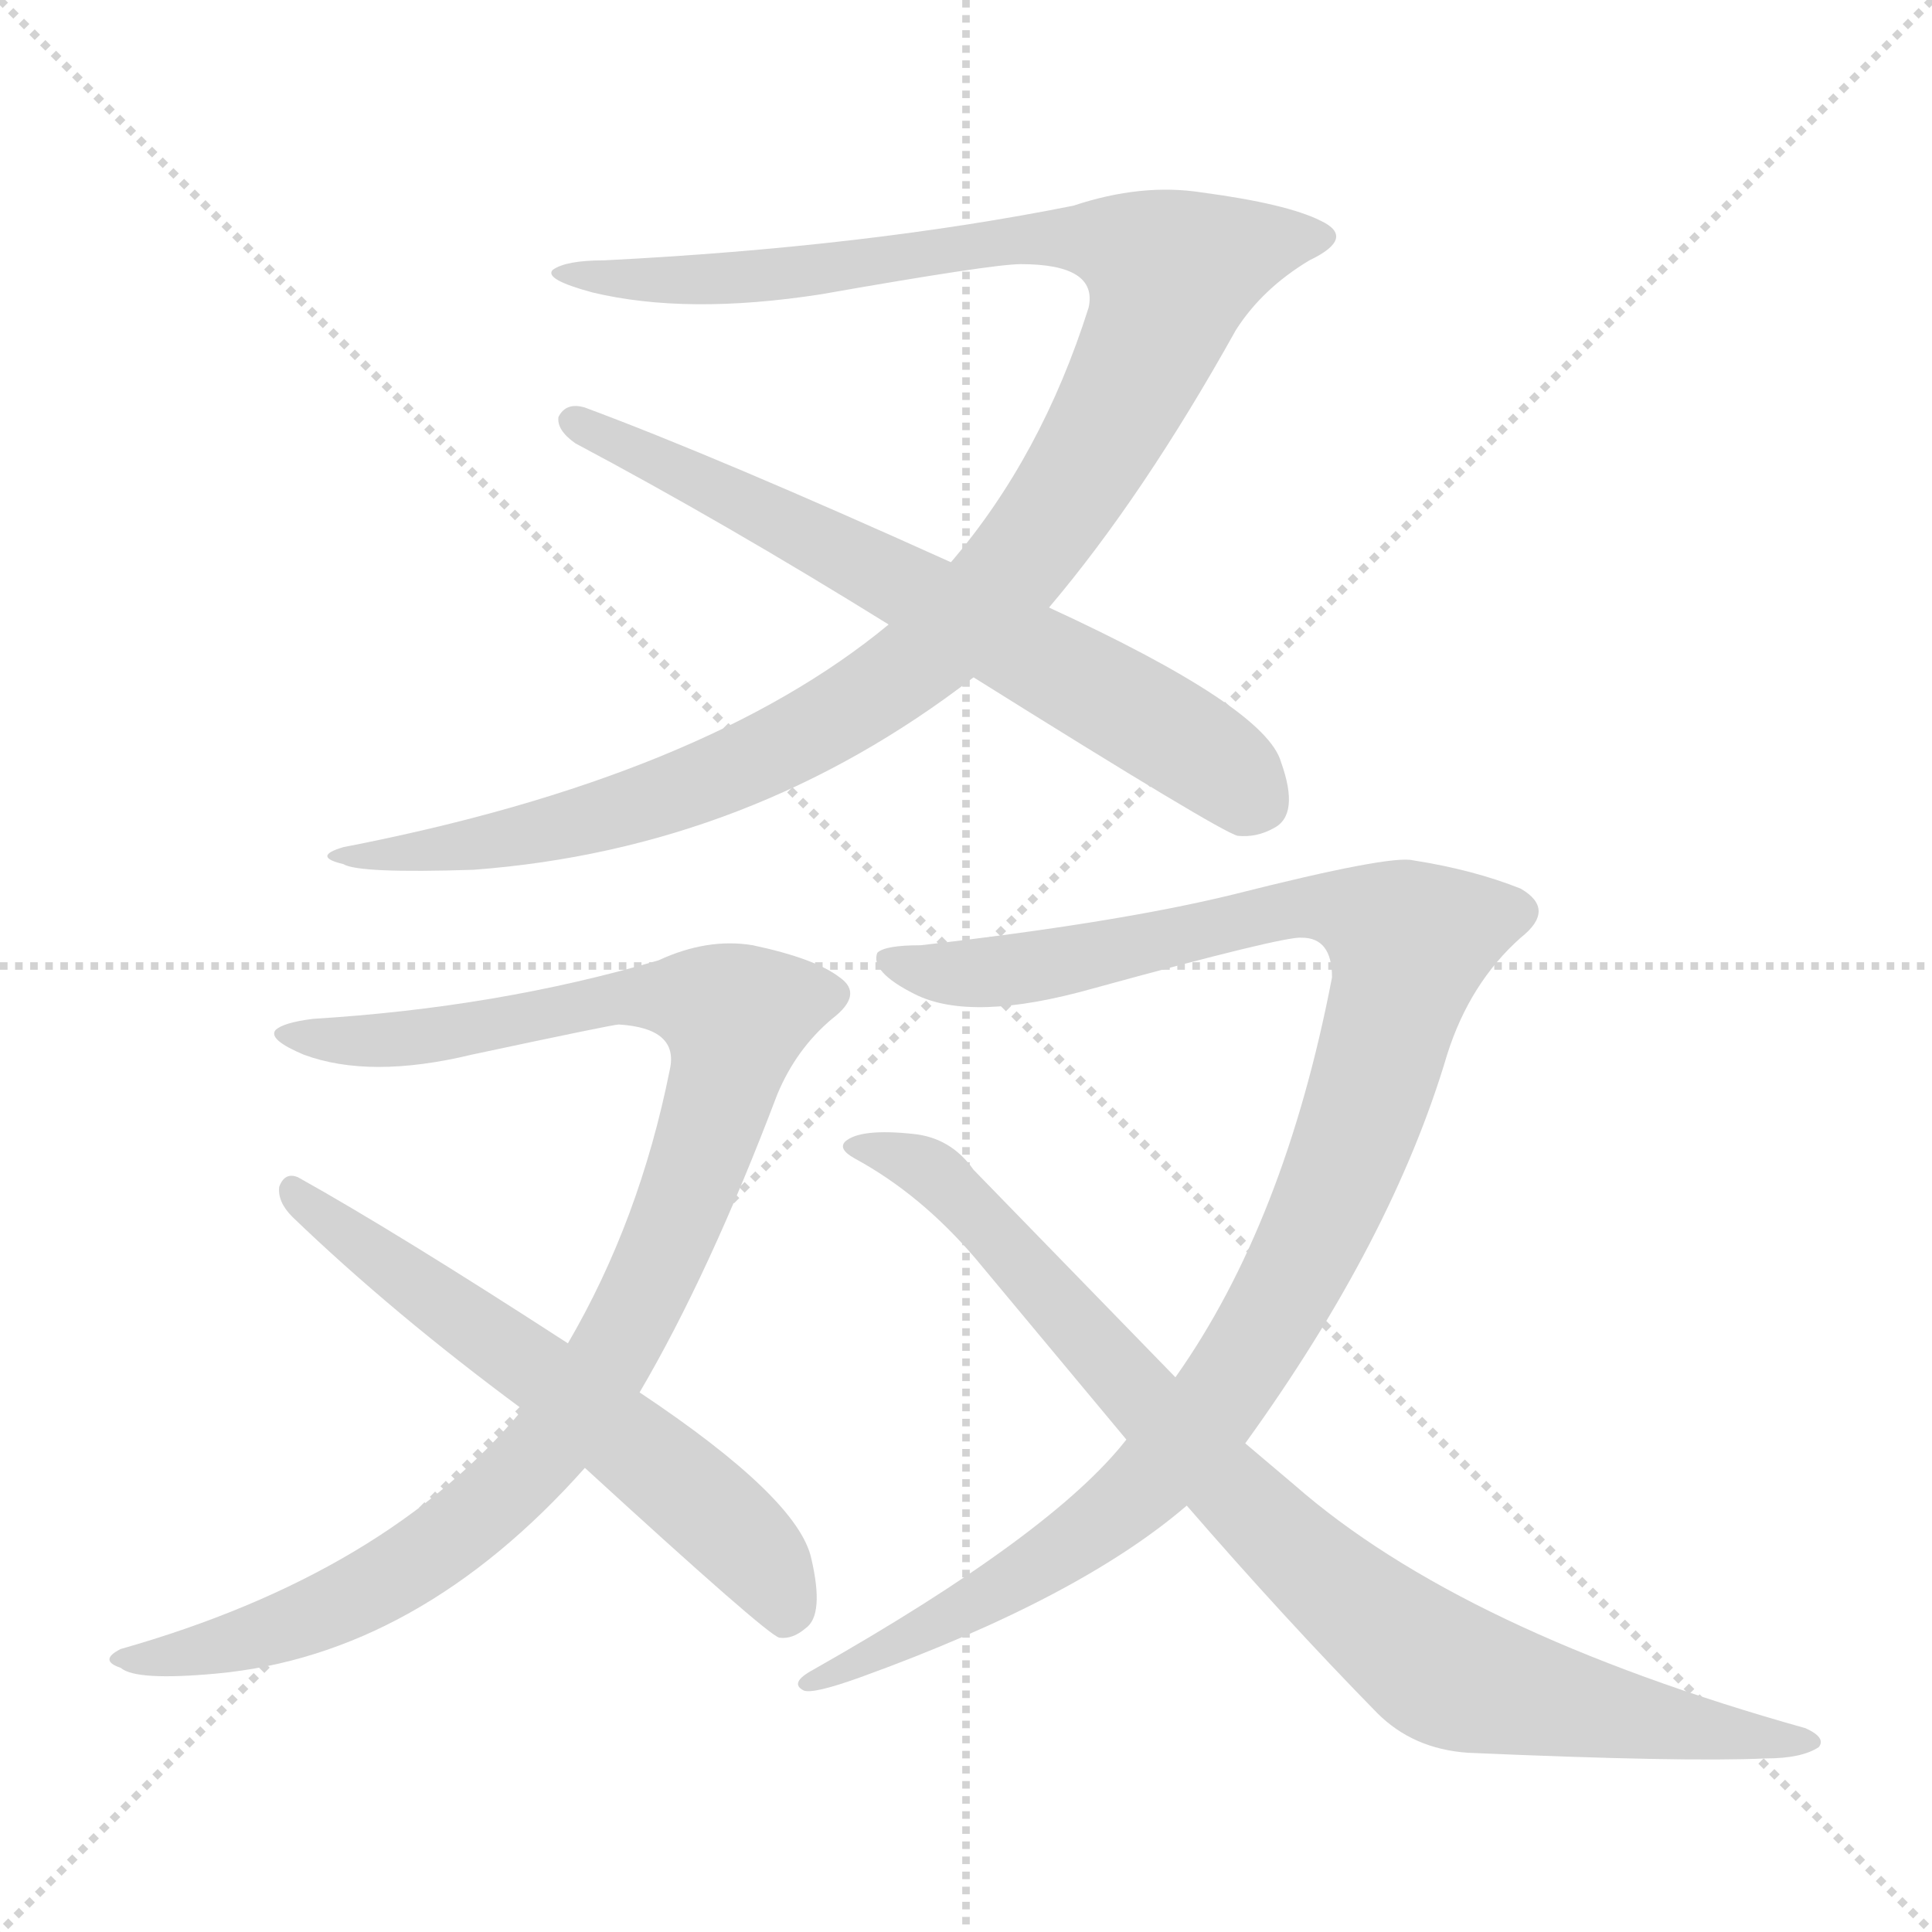 <svg version="1.1" viewBox="0 0 1024 1024" xmlns="http://www.w3.org/2000/svg">
  <g stroke="lightgray" stroke-dasharray="1,1" stroke-width="1" transform="scale(4, 4)">
    <line x1="0" y1="0" x2="256" y2="256"></line>
    <line x1="256" y1="0" x2="0" y2="256"></line>
    <line x1="128" y1="0" x2="128" y2="256"></line>
    <line x1="0" y1="128" x2="256" y2="128"></line>
  </g>
  <g transform="scale(1, -1) translate(0, -848)">
    <style type="text/css">
      
        @keyframes keyframes0 {
          from {
            stroke: blue;
            stroke-dashoffset: 1158;
            stroke-width: 128;
          }
          79% {
            animation-timing-function: step-end;
            stroke: blue;
            stroke-dashoffset: 0;
            stroke-width: 128;
          }
          to {
            stroke: black;
            stroke-width: 1024;
          }
        }
        #make-me-a-hanzi-animation-0 {
          animation: keyframes0 1.192s both;
          animation-delay: 0s;
          animation-timing-function: linear;
        }
      
        @keyframes keyframes1 {
          from {
            stroke: blue;
            stroke-dashoffset: 672;
            stroke-width: 128;
          }
          69% {
            animation-timing-function: step-end;
            stroke: blue;
            stroke-dashoffset: 0;
            stroke-width: 128;
          }
          to {
            stroke: black;
            stroke-width: 1024;
          }
        }
        #make-me-a-hanzi-animation-1 {
          animation: keyframes1 0.797s both;
          animation-delay: 1.192s;
          animation-timing-function: linear;
        }
      
        @keyframes keyframes2 {
          from {
            stroke: blue;
            stroke-dashoffset: 1002;
            stroke-width: 128;
          }
          77% {
            animation-timing-function: step-end;
            stroke: blue;
            stroke-dashoffset: 0;
            stroke-width: 128;
          }
          to {
            stroke: black;
            stroke-width: 1024;
          }
        }
        #make-me-a-hanzi-animation-2 {
          animation: keyframes2 1.065s both;
          animation-delay: 1.989s;
          animation-timing-function: linear;
        }
      
        @keyframes keyframes3 {
          from {
            stroke: blue;
            stroke-dashoffset: 605;
            stroke-width: 128;
          }
          66% {
            animation-timing-function: step-end;
            stroke: blue;
            stroke-dashoffset: 0;
            stroke-width: 128;
          }
          to {
            stroke: black;
            stroke-width: 1024;
          }
        }
        #make-me-a-hanzi-animation-3 {
          animation: keyframes3 0.742s both;
          animation-delay: 3.055s;
          animation-timing-function: linear;
        }
      
        @keyframes keyframes4 {
          from {
            stroke: blue;
            stroke-dashoffset: 1068;
            stroke-width: 128;
          }
          78% {
            animation-timing-function: step-end;
            stroke: blue;
            stroke-dashoffset: 0;
            stroke-width: 128;
          }
          to {
            stroke: black;
            stroke-width: 1024;
          }
        }
        #make-me-a-hanzi-animation-4 {
          animation: keyframes4 1.119s both;
          animation-delay: 3.797s;
          animation-timing-function: linear;
        }
      
        @keyframes keyframes5 {
          from {
            stroke: blue;
            stroke-dashoffset: 873;
            stroke-width: 128;
          }
          74% {
            animation-timing-function: step-end;
            stroke: blue;
            stroke-dashoffset: 0;
            stroke-width: 128;
          }
          to {
            stroke: black;
            stroke-width: 1024;
          }
        }
        #make-me-a-hanzi-animation-5 {
          animation: keyframes5 0.96s both;
          animation-delay: 4.916s;
          animation-timing-function: linear;
        }
      
    </style>
    
      <path d="M 556 526 Q 606 585 655 673 Q 669 695 694 710 Q 719 722 700 731 Q 682 740 637 746 Q 605 751 569 739 Q 459 717 320 710 Q 300 710 293 705 Q 288 700 314 693 Q 364 681 435 692 Q 526 708 541 708 Q 582 708 577 685 Q 552 606 504 550 L 471 517 Q 373 436 182 399 Q 165 394 182 390 Q 190 385 251 387 Q 398 398 516 489 L 556 526 Z" fill="lightgray"></path>
    
      <path d="M 516 489 Q 647 407 656 405 Q 666 404 675 409 Q 689 416 679 444 Q 671 473 556 526 L 504 550 Q 380 606 310 632 Q 300 635 296 627 Q 295 620 305 613 Q 384 571 471 517 L 516 489 Z" fill="lightgray"></path>
    
      <path d="M 339 110 Q 376 173 412 268 Q 422 292 441 308 Q 458 321 445 330 Q 432 340 399 347 Q 375 351 349 339 Q 264 314 166 308 Q 150 306 146 302 Q 142 297 161 289 Q 196 276 250 289 Q 325 305 328 305 Q 360 303 355 281 Q 339 201 301 136 L 277 101 Q 205 14 64 -26 Q 52 -32 64 -36 Q 72 -43 115 -39 Q 222 -29 310 70 L 339 110 Z" fill="lightgray"></path>
    
      <path d="M 310 70 Q 406 -18 413 -20 Q 420 -21 427 -15 Q 437 -8 430 22 Q 423 54 339 110 L 301 136 Q 210 195 158 224 Q 151 227 148 219 Q 147 211 155 203 Q 208 152 277 101 L 310 70 Z" fill="lightgray"></path>
    
      <path d="M 660 83 Q 738 191 767 289 Q 779 327 806 351 Q 825 366 806 377 Q 781 387 749 392 Q 737 395 654 374 Q 593 359 488 347 Q 469 347 465 343 Q 461 333 485 321 Q 515 306 579 324 Q 681 352 690 351 Q 706 351 706 330 Q 681 200 623 118 L 597 85 Q 558 35 431 -37 Q 418 -44 426 -48 Q 431 -50 456 -41 Q 572 1 629 50 L 660 83 Z" fill="lightgray"></path>
    
      <path d="M 629 50 Q 681 -10 730 -60 Q 749 -79 778 -81 Q 892 -86 936 -84 Q 955 -84 964 -78 Q 968 -73 957 -68 Q 775 -17 686 61 L 660 83 L 623 118 L 516 228 Q 504 245 484 247 Q 456 250 448 243 Q 444 239 453 234 Q 488 215 517 181 L 597 85 L 629 50 Z" fill="lightgray"></path>
    
    
      <clipPath id="make-me-a-hanzi-clip-0">
        <path d="M 556 526 Q 606 585 655 673 Q 669 695 694 710 Q 719 722 700 731 Q 682 740 637 746 Q 605 751 569 739 Q 459 717 320 710 Q 300 710 293 705 Q 288 700 314 693 Q 364 681 435 692 Q 526 708 541 708 Q 582 708 577 685 Q 552 606 504 550 L 471 517 Q 373 436 182 399 Q 165 394 182 390 Q 190 385 251 387 Q 398 398 516 489 L 556 526 Z"></path>
      </clipPath>
      <path clip-path="url(#make-me-a-hanzi-clip-0)" d="M 299 705 L 306 699 L 408 701 L 565 722 L 596 718 L 620 702 L 605 656 L 562 580 L 533 541 L 470 485 L 417 453 L 348 424 L 240 396 L 230 400 L 186 395" fill="none" id="make-me-a-hanzi-animation-0" stroke-dasharray="1030 2060" stroke-linecap="round"></path>
    
      <clipPath id="make-me-a-hanzi-clip-1">
        <path d="M 516 489 Q 647 407 656 405 Q 666 404 675 409 Q 689 416 679 444 Q 671 473 556 526 L 504 550 Q 380 606 310 632 Q 300 635 296 627 Q 295 620 305 613 Q 384 571 471 517 L 516 489 Z"></path>
      </clipPath>
      <path clip-path="url(#make-me-a-hanzi-clip-1)" d="M 304 625 L 556 498 L 648 441 L 659 430 L 660 420" fill="none" id="make-me-a-hanzi-animation-1" stroke-dasharray="544 1088" stroke-linecap="round"></path>
    
      <clipPath id="make-me-a-hanzi-clip-2">
        <path d="M 339 110 Q 376 173 412 268 Q 422 292 441 308 Q 458 321 445 330 Q 432 340 399 347 Q 375 351 349 339 Q 264 314 166 308 Q 150 306 146 302 Q 142 297 161 289 Q 196 276 250 289 Q 325 305 328 305 Q 360 303 355 281 Q 339 201 301 136 L 277 101 Q 205 14 64 -26 Q 52 -32 64 -36 Q 72 -43 115 -39 Q 222 -29 310 70 L 339 110 Z"></path>
      </clipPath>
      <path clip-path="url(#make-me-a-hanzi-clip-2)" d="M 151 300 L 194 296 L 261 302 L 331 320 L 375 316 L 390 305 L 371 235 L 336 151 L 276 65 L 239 33 L 188 1 L 105 -29 L 70 -31" fill="none" id="make-me-a-hanzi-animation-2" stroke-dasharray="874 1748" stroke-linecap="round"></path>
    
      <clipPath id="make-me-a-hanzi-clip-3">
        <path d="M 310 70 Q 406 -18 413 -20 Q 420 -21 427 -15 Q 437 -8 430 22 Q 423 54 339 110 L 301 136 Q 210 195 158 224 Q 151 227 148 219 Q 147 211 155 203 Q 208 152 277 101 L 310 70 Z"></path>
      </clipPath>
      <path clip-path="url(#make-me-a-hanzi-clip-3)" d="M 156 216 L 367 57 L 411 10 L 417 -10" fill="none" id="make-me-a-hanzi-animation-3" stroke-dasharray="477 954" stroke-linecap="round"></path>
    
      <clipPath id="make-me-a-hanzi-clip-4">
        <path d="M 660 83 Q 738 191 767 289 Q 779 327 806 351 Q 825 366 806 377 Q 781 387 749 392 Q 737 395 654 374 Q 593 359 488 347 Q 469 347 465 343 Q 461 333 485 321 Q 515 306 579 324 Q 681 352 690 351 Q 706 351 706 330 Q 681 200 623 118 L 597 85 Q 558 35 431 -37 Q 418 -44 426 -48 Q 431 -50 456 -41 Q 572 1 629 50 L 660 83 Z"></path>
      </clipPath>
      <path clip-path="url(#make-me-a-hanzi-clip-4)" d="M 471 339 L 505 332 L 546 334 L 689 368 L 724 363 L 746 346 L 700 201 L 637 94 L 602 56 L 537 9 L 431 -43" fill="none" id="make-me-a-hanzi-animation-4" stroke-dasharray="940 1880" stroke-linecap="round"></path>
    
      <clipPath id="make-me-a-hanzi-clip-5">
        <path d="M 629 50 Q 681 -10 730 -60 Q 749 -79 778 -81 Q 892 -86 936 -84 Q 955 -84 964 -78 Q 968 -73 957 -68 Q 775 -17 686 61 L 660 83 L 623 118 L 516 228 Q 504 245 484 247 Q 456 250 448 243 Q 444 239 453 234 Q 488 215 517 181 L 597 85 L 629 50 Z"></path>
      </clipPath>
      <path clip-path="url(#make-me-a-hanzi-clip-5)" d="M 454 240 L 500 222 L 662 48 L 760 -35 L 882 -66 L 957 -76" fill="none" id="make-me-a-hanzi-animation-5" stroke-dasharray="745 1490" stroke-linecap="round"></path>
    
  </g>
</svg>